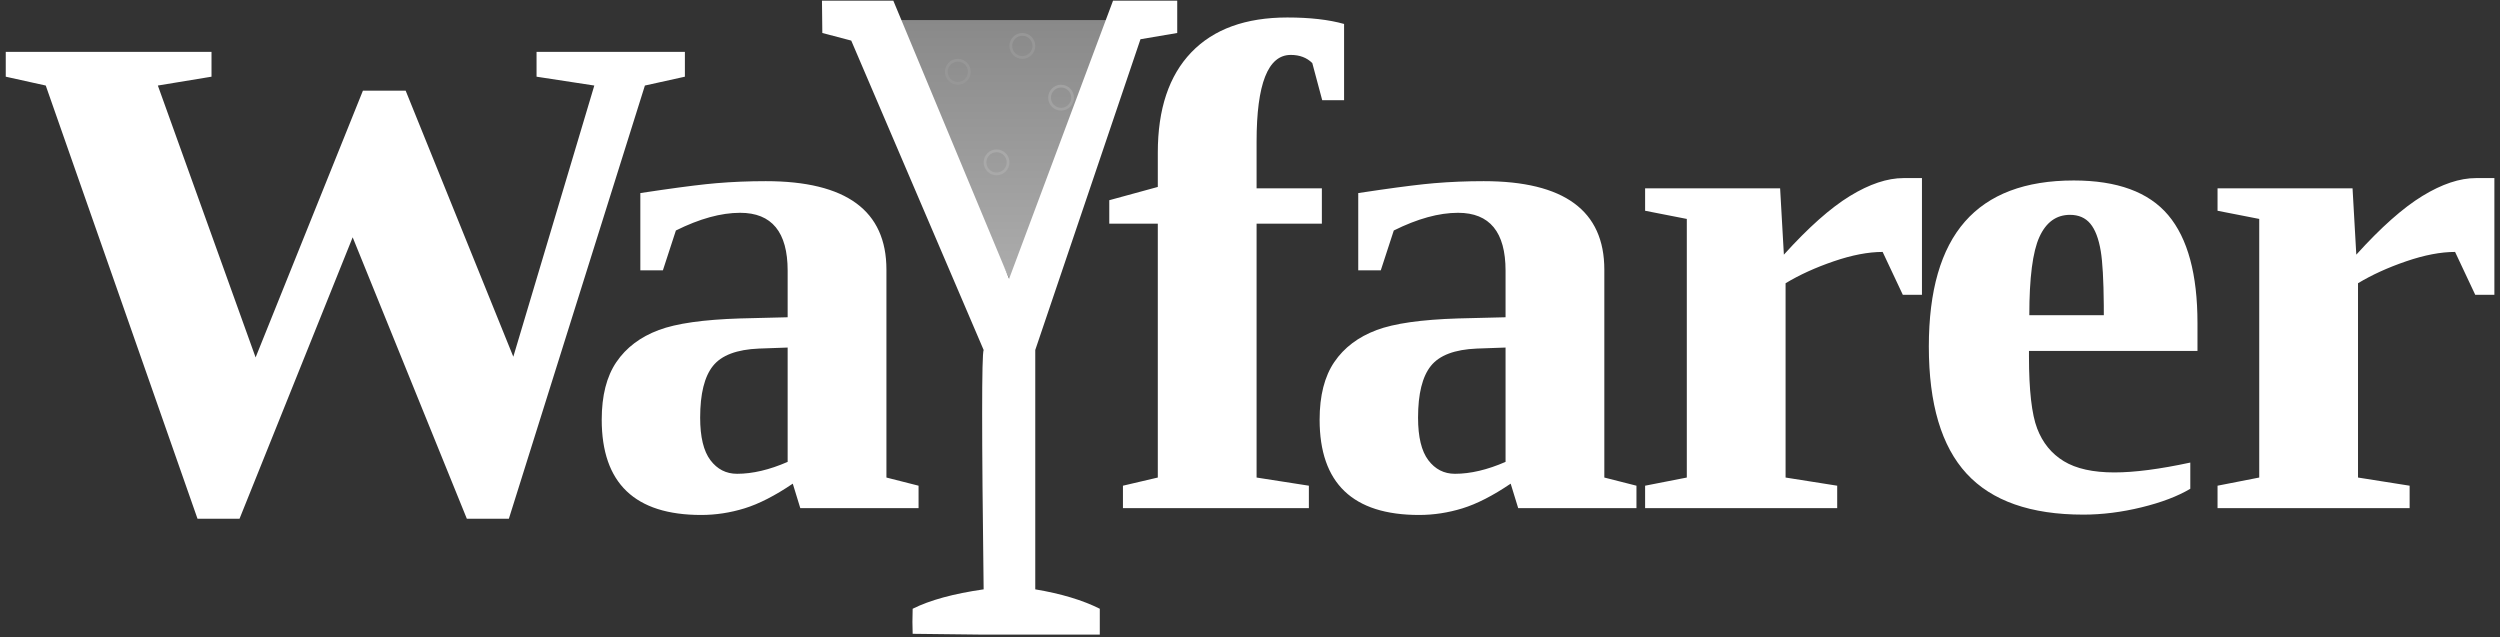 <?xml version="1.0" encoding="UTF-8"?>
<svg width="451px" height="115px" viewBox="0 0 451 115" version="1.1" xmlns="http://www.w3.org/2000/svg" xmlns:xlink="http://www.w3.org/1999/xlink">
    <rect x="0" y="0" width="451" height="115" fill="#333333" stroke="none"/>
    <!-- Generator: Sketch 59.1 (86144) - https://sketch.com -->
    <title>Wayfarer-icon-large</title>
    <desc>Created with Sketch.</desc>
    <defs>
        <linearGradient x1="50%" y1="0%" x2="50%" y2="100%" id="linearGradient-1">
            <stop stop-color="#AEAEAE" offset="0%"></stop>
            <stop stop-color="#898989" offset="100%"></stop>
        </linearGradient>
    </defs>
    <g id="Wayfarer-icon-large" stroke="none" stroke-width="1" fill="none" fill-rule="evenodd">
        <g id="Wayfarer-Logo" transform="translate(0.259, 0)">
            <path d="M91.541,93.575 L83.957,93.575 L63.363,42.809 L42.954,93.575 L35.37,93.575 L7.994,15.431 L0.779,13.835 L0.779,9.354 L37.898,9.354 L37.898,13.835 L28.217,15.431 L45.852,64.478 L65.213,16.352 L72.92,16.352 L92.342,64.355 L106.955,15.431 L96.535,13.835 L96.535,9.354 L123.295,9.354 L123.295,13.835 L116.081,15.431 L91.541,93.575 Z M137.887,32.681 C152.398,32.681 159.653,38.001 159.653,48.641 L159.653,86.147 L165.449,87.62 L165.449,91.672 L144.115,91.672 L142.758,87.252 C139.552,89.421 136.654,90.905 134.064,91.703 C131.475,92.501 128.865,92.9 126.234,92.9 C114.272,92.9 108.291,87.17 108.291,75.712 C108.291,71.374 109.175,67.905 110.943,65.307 C112.71,62.708 115.259,60.785 118.588,59.537 C121.751,58.351 126.639,57.654 133.253,57.447 L141.833,57.235 L141.833,48.825 C141.833,41.868 138.977,38.389 133.263,38.389 C129.81,38.389 125.946,39.453 121.671,41.581 L119.328,48.763 L115.259,48.763 L115.259,34.829 L119.153,34.253 C123.412,33.641 126.677,33.24 128.947,33.049 C131.865,32.803 134.845,32.681 137.887,32.681 Z M141.833,62.698 L136.654,62.882 C132.667,63.046 129.902,64.089 128.361,66.013 C126.82,67.936 126.049,71.046 126.049,75.343 C126.049,78.822 126.665,81.38 127.899,83.016 C129.132,84.653 130.735,85.472 132.708,85.472 C135.503,85.472 138.545,84.756 141.833,83.323 L141.833,62.698 Z M208.609,40.354 L199.854,40.354 L199.854,36.118 L208.609,33.724 L208.609,27.524 C208.609,19.667 210.624,13.641 214.652,9.446 C218.68,5.252 224.456,3.154 231.978,3.154 C236.047,3.154 239.459,3.543 242.213,4.321 L242.213,18.071 L238.267,18.071 L236.479,11.38 C235.493,10.398 234.198,9.907 232.595,9.907 C228.484,9.907 226.429,15.124 226.429,25.56 L226.429,33.97 L238.205,33.97 L238.205,40.354 L226.429,40.354 L226.429,86.147 L235.862,87.62 L235.862,91.672 L202.32,91.672 L202.32,87.62 L208.609,86.147 L208.609,40.354 Z M267.396,32.681 C281.907,32.681 289.162,38.001 289.162,48.641 L289.162,86.147 L294.958,87.62 L294.958,91.672 L273.624,91.672 L272.267,87.252 C269.061,89.421 266.163,90.905 263.574,91.703 C260.984,92.501 258.374,92.9 255.743,92.9 C243.781,92.9 237.8,87.17 237.8,75.712 C237.8,71.374 238.684,67.905 240.452,65.307 C242.219,62.708 244.768,60.785 248.097,59.537 C251.26,58.351 256.148,57.654 262.762,57.447 L271.343,57.235 L271.343,48.825 C271.343,41.868 268.486,38.389 262.772,38.389 C259.319,38.389 255.455,39.453 251.18,41.581 L248.837,48.763 L244.768,48.763 L244.768,34.829 L248.662,34.253 C252.921,33.641 256.186,33.24 258.456,33.049 C261.374,32.803 264.355,32.681 267.396,32.681 Z M271.343,62.698 L266.163,62.882 C262.176,63.046 259.412,64.089 257.87,66.013 C256.329,67.936 255.558,71.046 255.558,75.343 C255.558,78.822 256.175,81.38 257.408,83.016 C258.641,84.653 260.244,85.472 262.217,85.472 C265.012,85.472 268.054,84.756 271.343,83.323 L271.343,62.698 Z M321.552,45.94 C325.992,41.029 329.968,37.499 333.483,35.351 C336.998,33.202 340.214,32.128 343.133,32.128 L346.462,32.128 L346.462,53.183 L343.009,53.183 L339.371,45.449 C336.782,45.449 333.843,46.011 330.554,47.137 C327.266,48.262 324.368,49.582 321.86,51.096 L321.86,86.147 L331.171,87.62 L331.171,91.672 L296.519,91.672 L296.519,87.62 L304.041,86.147 L304.041,39.494 L296.519,38.021 L296.519,33.97 L320.874,33.97 L321.552,45.94 Z M373.845,32.558 C381.697,32.558 387.379,34.645 390.894,38.819 C394.408,42.993 396.166,49.48 396.166,58.278 L396.166,63.312 L365.768,63.312 L365.768,64.294 C365.768,70.392 366.261,74.729 367.248,77.308 C368.234,79.886 369.837,81.85 372.057,83.201 C374.277,84.551 377.319,85.226 381.183,85.226 C384.8,85.226 389.363,84.633 394.871,83.446 L394.871,88.173 C392.61,89.523 389.681,90.638 386.085,91.518 C382.488,92.398 378.984,92.838 375.572,92.838 C366.076,92.838 359.058,90.373 354.515,85.441 C349.973,80.51 347.702,72.868 347.702,62.514 C347.702,52.447 349.87,44.937 354.207,39.985 C358.544,35.034 365.09,32.558 373.845,32.558 Z M373.167,38.758 C370.701,38.758 368.861,40.088 367.649,42.748 C366.436,45.408 365.83,50.114 365.83,56.866 L379.271,56.866 L379.264,54.998 C379.225,50.498 379.043,47.263 378.716,45.295 C378.346,43.065 377.72,41.418 376.836,40.354 C375.952,39.29 374.729,38.758 373.167,38.758 Z M424.818,45.94 C429.258,41.029 433.234,37.499 436.749,35.351 C440.264,33.202 443.48,32.128 446.399,32.128 L449.728,32.128 L449.728,53.183 L446.275,53.183 L442.637,45.449 C440.048,45.449 437.109,46.011 433.82,47.137 C430.532,48.262 427.634,49.582 425.126,51.096 L425.126,86.147 L434.437,87.62 L434.437,91.672 L399.785,91.672 L399.785,87.62 L407.307,86.147 L407.307,39.494 L399.785,38.021 L399.785,33.97 L424.14,33.97 L424.818,45.94 Z" id="Wafarer" fill="#FFFFFF" fill-rule="nonzero"></path>
            <g id="Martini-Glass" transform="translate(147.976, 0)">
                <polygon id="Triangle" fill="url(#linearGradient-1)" transform="translate(31.542, 28.125) scale(1, -1) translate(-31.542, -28.125) " points="35.034 3.617 52.495 52.633 10.589 52.633"></polygon>
                <ellipse id="Oval" stroke="#979797" stroke-width="0.5" cx="24.558" cy="12.953" rx="2.078" ry="2.084"></ellipse>
                <ellipse id="Oval" stroke="#979797" stroke-width="0.5" cx="36.198" cy="8.285" rx="2.078" ry="2.084"></ellipse>
                <ellipse id="Oval" stroke="#A9A9A9" stroke-width="0.5" cx="31.542" cy="29.292" rx="2.078" ry="2.084"></ellipse>
                <ellipse id="Oval" stroke="#A2A2A2" stroke-width="0.5" cx="43.183" cy="17.621" rx="2.078" ry="2.084"></ellipse>
                <path d="M29.214,63.137 L5.328,7.323 L0.113,5.951 L0.049,0.116 L12.917,0.116 L33.807,50.299 L52.559,0.116 L64.136,0.116 L64.136,5.951 L57.506,7.077 L38.526,63.137 L38.526,106.318 C43.183,107.096 47.063,108.263 50.167,109.819 C50.167,110.597 50.167,112.153 50.167,114.487 L38.526,114.487 L29.214,114.487 L16.409,114.338 C16.353,112.981 16.353,111.475 16.409,109.819 C19.514,108.263 23.782,107.096 29.214,106.318 C28.856,78.329 28.856,63.935 29.214,63.137 Z" id="y" fill="#FFFFFF" fill-rule="nonzero"></path>
            </g>
        </g>
    </g>
</svg>